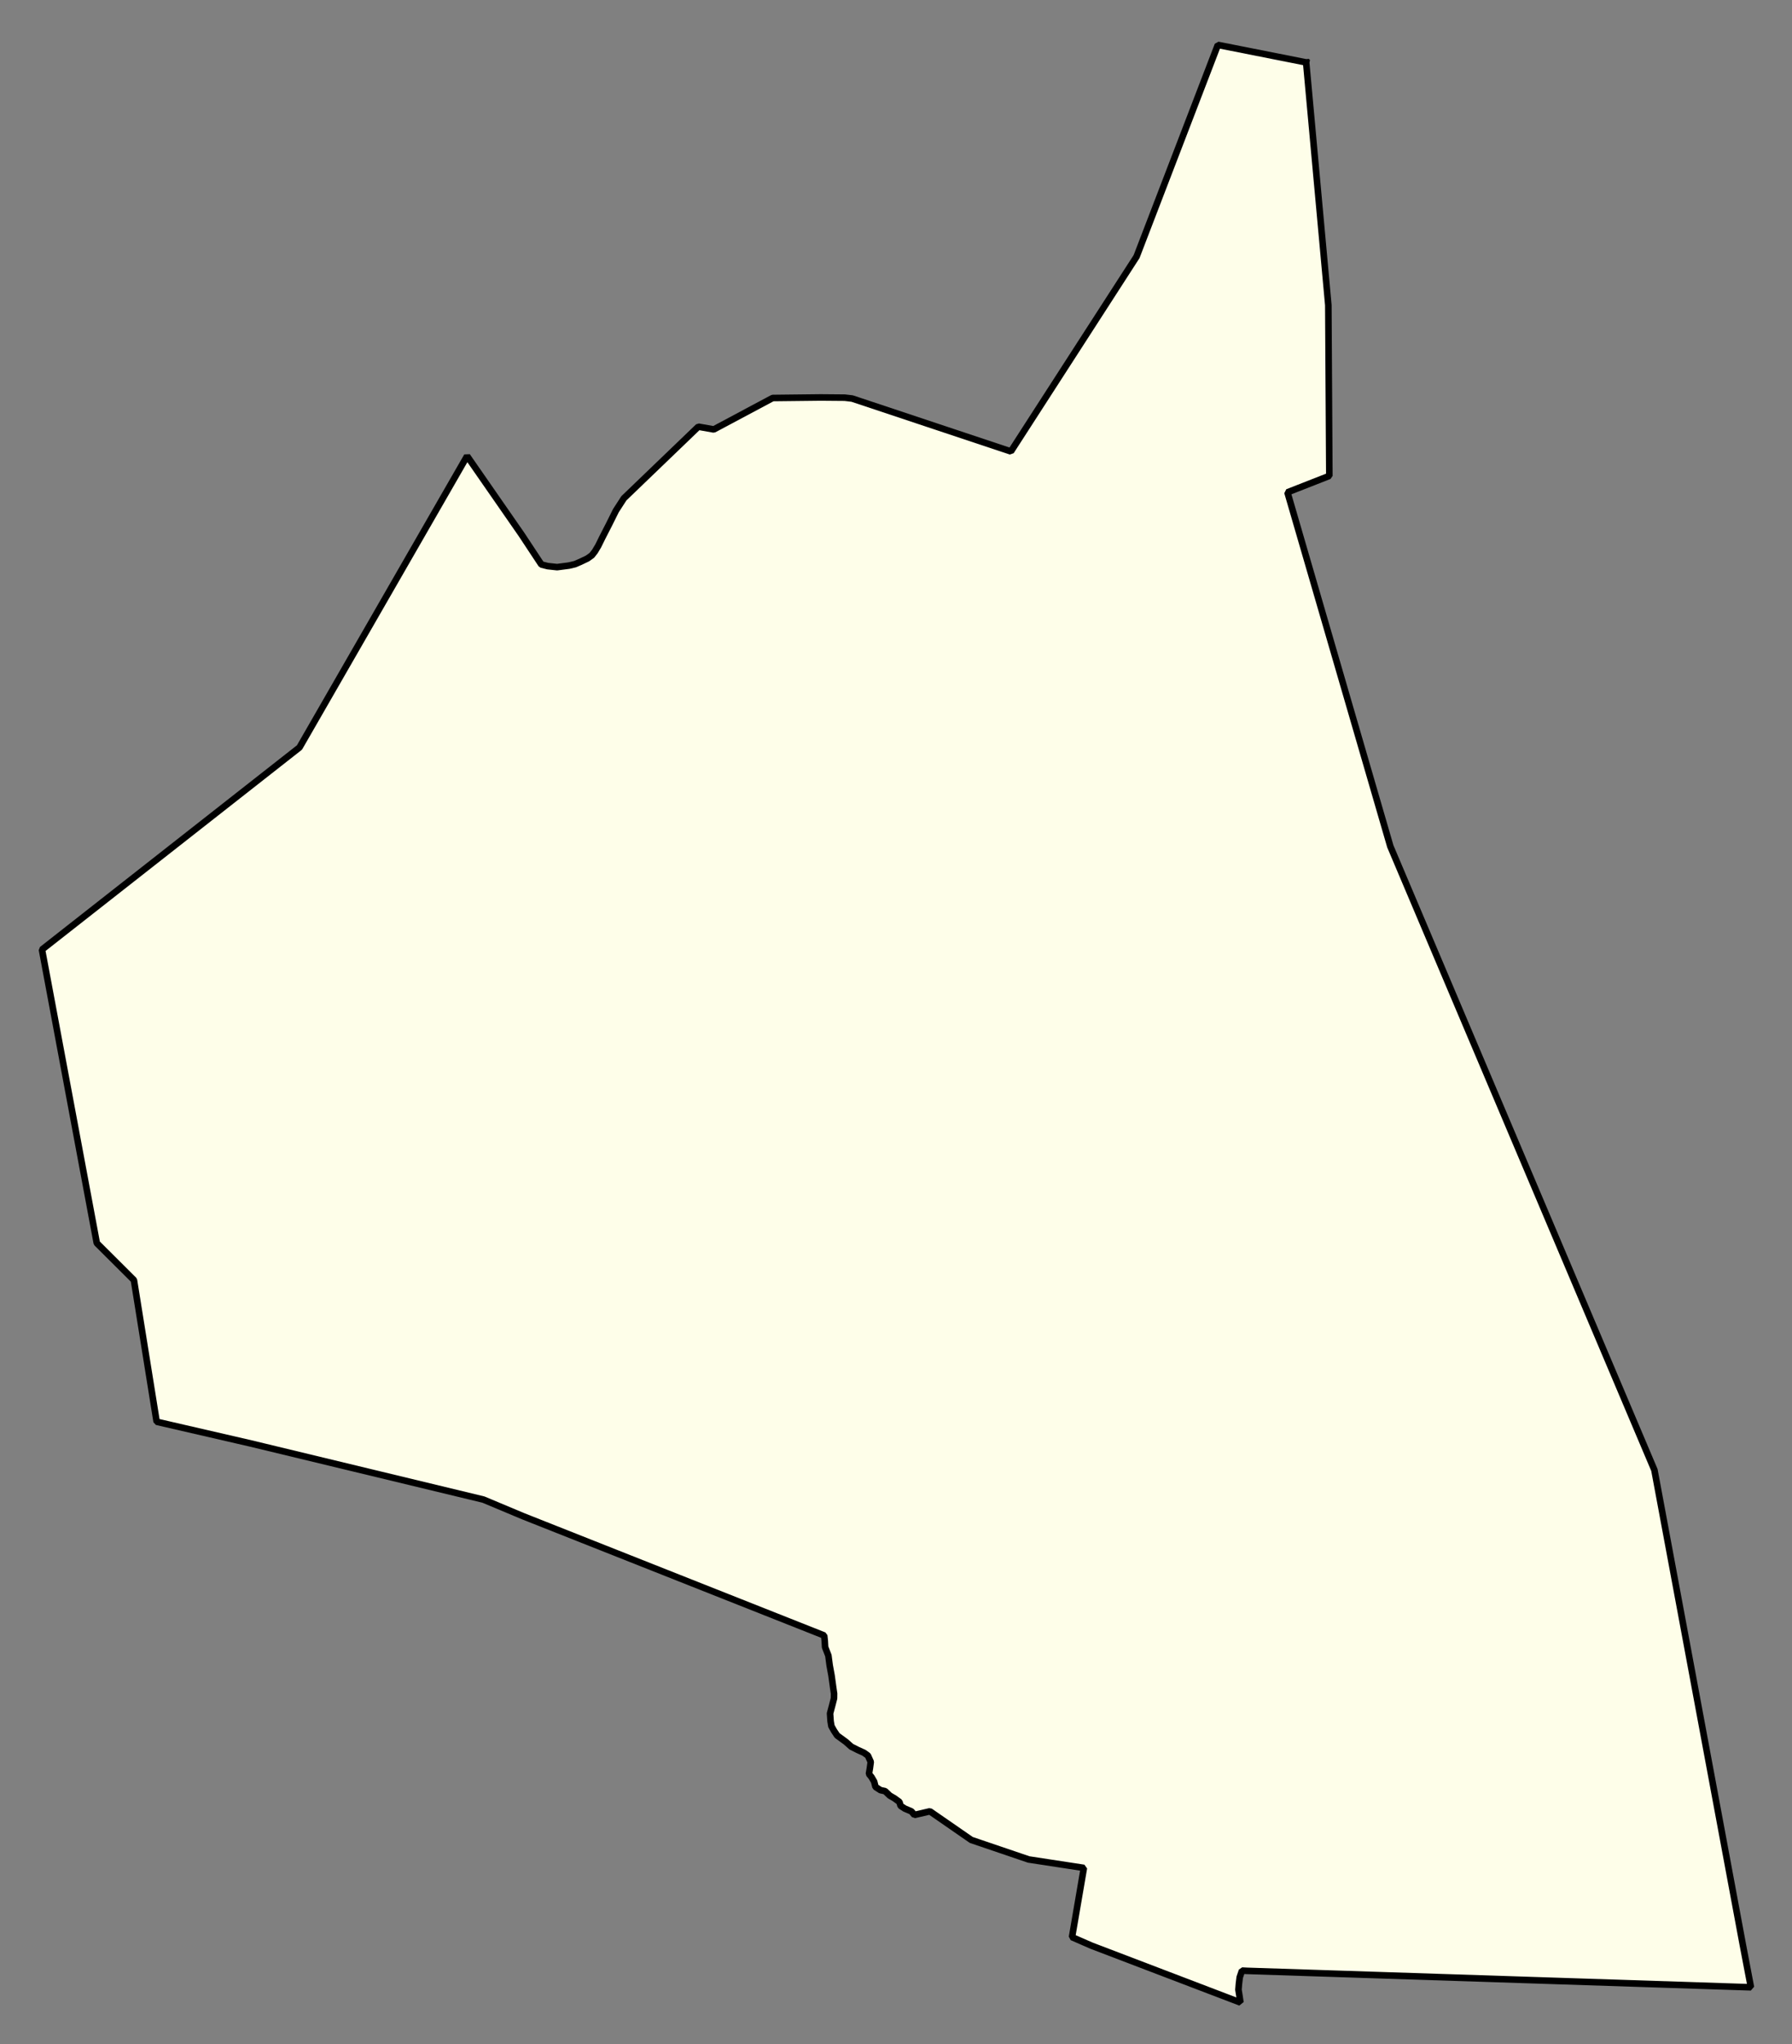 <svg xmlns="http://www.w3.org/2000/svg" role="img" viewBox="1228.80 441.92 60.53 69.03"><rect x="1228.80" y="441.92" width="60.53" height="69.03" fill="#808080" stroke="none"/><title>Natick</title><g id="g14955" fill="#fefee9" fill-opacity="1" fill-rule="evenodd" stroke="#000" stroke-linecap="square" stroke-linejoin="bevel" stroke-opacity="1" stroke-width=".098" transform="translate(-216.714 -21.7) scale(2.264)"><path id="path15511" fill-rule="evenodd" d="M 657.965,205.71 L 658.296,209.331 L 658.311,211.878 L 657.686,212.123 L 659.221,217.404 L 663.161,226.707 L 664.479,233.783 L 664.601,234.423 L 657.085,234.178 L 657.008,234.174 L 656.974,234.274 L 656.962,234.373 L 656.955,234.459 L 656.966,234.526 L 656.985,234.65 L 654.763,233.802 L 654.472,233.675 L 654.649,232.642 L 653.825,232.516 L 652.969,232.225 L 652.352,231.798 L 652.12,231.852 L 652.076,231.799 L 651.977,231.757 L 651.914,231.716 L 651.897,231.658 L 651.824,231.605 L 651.752,231.563 L 651.683,231.497 L 651.614,231.482 L 651.54,231.434 L 651.52,231.355 L 651.48,231.287 L 651.442,231.24 L 651.456,231.157 L 651.469,231.061 L 651.427,230.967 L 651.367,230.924 L 651.274,230.882 L 651.179,230.834 L 651.098,230.762 L 650.968,230.667 L 650.92,230.595 L 650.882,230.527 L 650.87,230.454 L 650.862,230.338 L 650.894,230.218 L 650.921,230.113 L 650.922,230.042 L 650.909,229.954 L 650.884,229.773 L 650.856,229.62 L 650.837,229.475 L 650.788,229.349 L 650.783,229.257 L 650.774,229.175 L 646.285,227.397 L 645.691,227.148 L 642.224,226.312 L 640.815,225.987 L 640.476,223.874 L 639.922,223.322 L 639.104,218.944 L 642.946,215.929 L 645.447,211.582 L 646.259,212.752 L 646.555,213.2 L 646.651,213.224 L 646.79,213.239 L 646.966,213.216 L 647.055,213.195 L 647.137,213.16 L 647.242,213.11 L 647.308,213.063 L 647.354,213.004 L 647.404,212.92 L 647.465,212.796 L 647.562,212.607 L 647.667,212.396 L 647.786,212.212 L 648.897,211.144 L 649.127,211.185 L 650.006,210.716 L 650.722,210.708 L 651.08,210.711 L 651.191,210.724 L 653.56,211.513 L 655.435,208.607 L 656.648,205.449 L 657.965,205.71"/></g></svg>